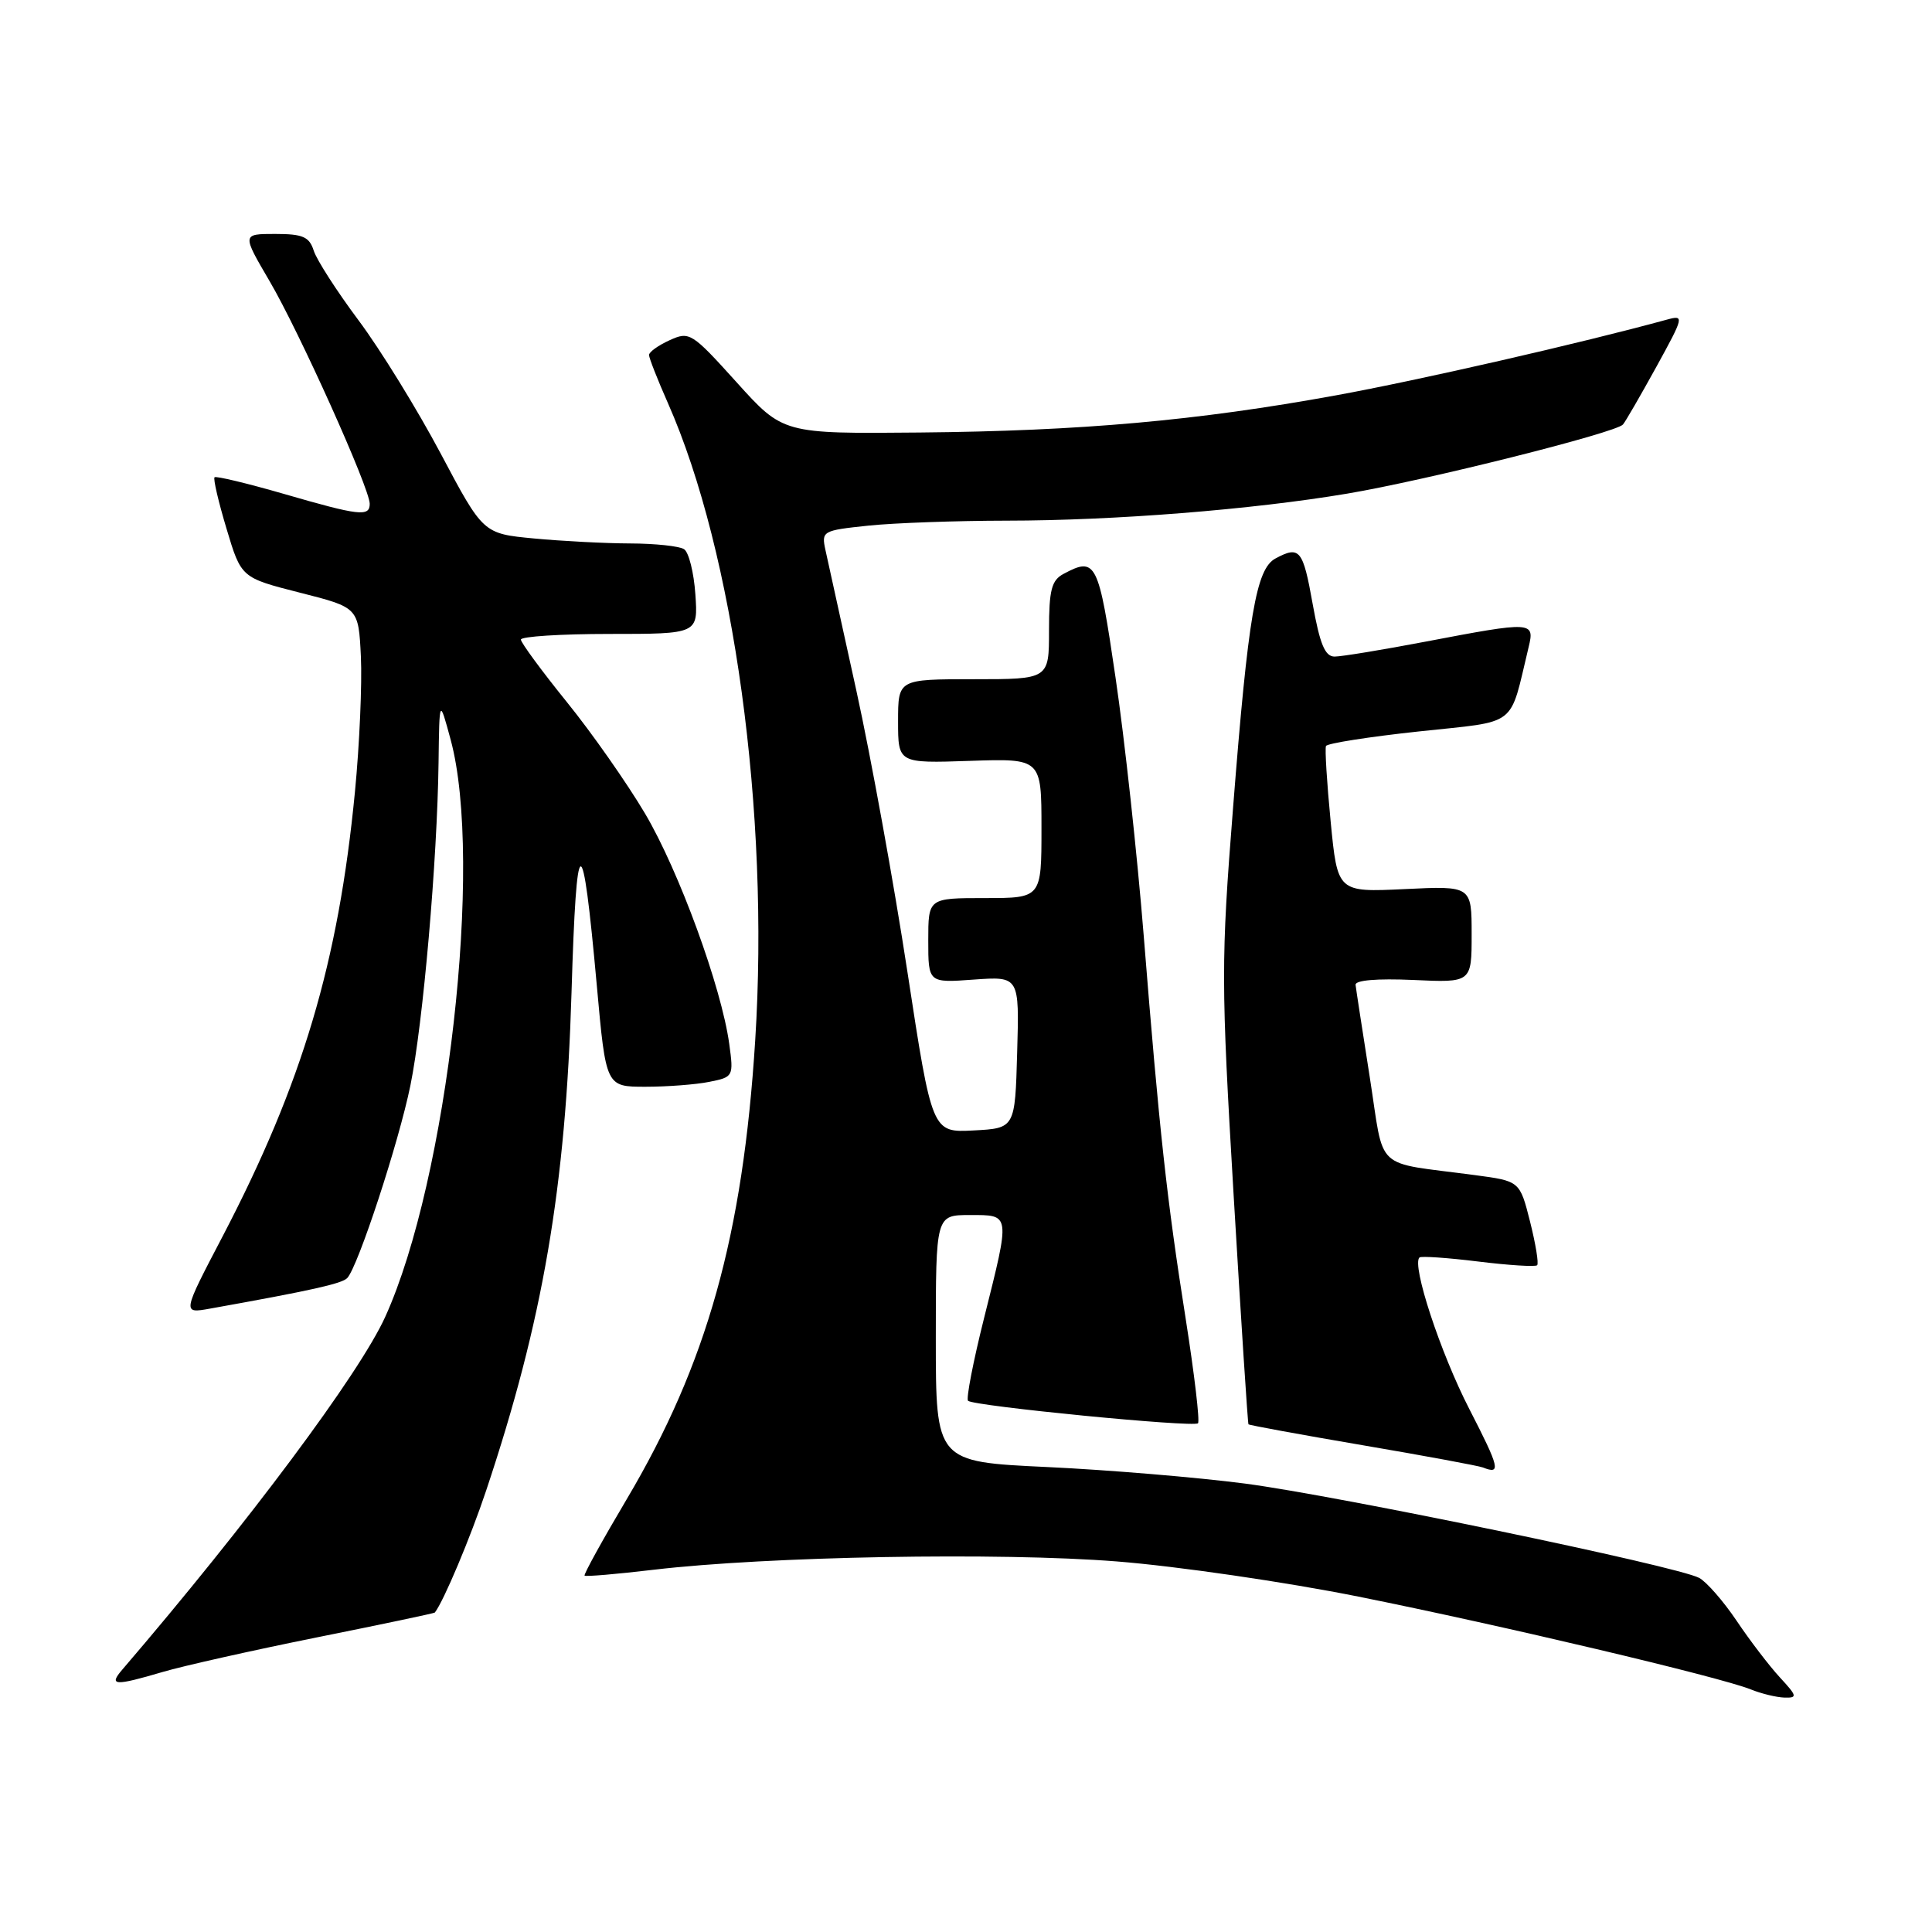 <?xml version="1.0" encoding="UTF-8" standalone="no"?>
<!DOCTYPE svg PUBLIC "-//W3C//DTD SVG 1.1//EN" "http://www.w3.org/Graphics/SVG/1.1/DTD/svg11.dtd" >
<svg xmlns="http://www.w3.org/2000/svg" xmlns:xlink="http://www.w3.org/1999/xlink" version="1.1" viewBox="0 0 256 256">
 <g >
 <path fill="currentColor"
d=" M 235.83 222.25 C 234.44 220.74 231.86 217.37 230.11 214.76 C 228.36 212.16 226.12 209.60 225.15 209.08 C 222.24 207.52 177.35 198.21 164.96 196.58 C 158.66 195.76 146.86 194.77 138.75 194.39 C 124.00 193.70 124.00 193.70 124.00 177.35 C 124.00 161.00 124.00 161.00 128.50 161.00 C 133.93 161.00 133.89 160.69 130.39 174.67 C 128.95 180.41 128.00 185.33 128.27 185.61 C 128.98 186.31 158.17 189.17 158.74 188.59 C 159.00 188.33 158.27 182.13 157.12 174.81 C 154.61 158.94 153.62 149.89 151.55 124.00 C 150.69 113.28 149.01 97.86 147.81 89.75 C 145.56 74.39 145.23 73.74 140.93 76.04 C 139.33 76.89 139.00 78.17 139.00 83.54 C 139.00 90.00 139.00 90.00 129.00 90.00 C 119.00 90.00 119.00 90.00 119.00 95.57 C 119.00 101.14 119.00 101.14 128.50 100.82 C 138.00 100.50 138.00 100.50 138.00 109.75 C 138.00 119.00 138.00 119.00 130.50 119.00 C 123.00 119.00 123.00 119.00 123.00 124.62 C 123.00 130.24 123.00 130.24 129.03 129.80 C 135.07 129.37 135.07 129.37 134.78 139.43 C 134.50 149.50 134.50 149.50 129.00 149.79 C 123.50 150.08 123.50 150.08 120.24 128.79 C 118.45 117.08 115.40 100.30 113.47 91.50 C 111.53 82.70 109.69 74.33 109.38 72.90 C 108.83 70.37 108.97 70.29 115.05 69.65 C 118.48 69.29 126.74 69.00 133.40 68.99 C 147.64 68.98 165.89 67.53 178.50 65.41 C 188.92 63.66 214.10 57.35 215.05 56.25 C 215.40 55.84 217.39 52.39 219.48 48.60 C 223.15 41.92 223.19 41.72 220.88 42.35 C 209.54 45.46 188.08 50.37 177.00 52.39 C 158.60 55.74 143.27 57.11 121.84 57.31 C 103.76 57.48 103.76 57.48 97.61 50.66 C 91.66 44.07 91.36 43.88 88.73 45.08 C 87.23 45.76 86.00 46.64 86.00 47.04 C 86.00 47.43 87.13 50.31 88.51 53.43 C 97.25 73.20 101.98 107.67 100.07 137.83 C 98.44 163.73 93.67 180.73 83.04 198.66 C 79.83 204.07 77.32 208.62 77.46 208.78 C 77.60 208.93 81.72 208.58 86.61 208.00 C 101.70 206.22 132.47 205.67 148.00 206.90 C 155.97 207.53 170.38 209.63 180.00 211.56 C 198.88 215.35 227.95 222.22 232.00 223.86 C 233.38 224.42 235.37 224.90 236.44 224.94 C 238.20 224.99 238.14 224.75 235.83 222.25 Z  M 21.57 221.54 C 24.28 220.74 33.47 218.68 42.00 216.96 C 50.52 215.25 57.55 213.77 57.62 213.67 C 58.81 212.12 62.34 203.73 64.42 197.50 C 71.94 174.98 74.95 157.44 75.73 131.50 C 76.39 109.50 77.16 109.29 79.08 130.58 C 80.29 144.00 80.29 144.00 85.52 144.00 C 88.40 144.00 92.21 143.71 93.99 143.35 C 97.17 142.72 97.22 142.63 96.63 138.33 C 95.60 130.82 89.96 115.38 85.46 107.78 C 83.09 103.78 78.43 97.12 75.09 93.00 C 71.76 88.88 69.03 85.16 69.02 84.75 C 69.01 84.34 74.29 84.00 80.75 84.00 C 92.50 84.00 92.50 84.00 92.14 78.75 C 91.94 75.86 91.27 73.17 90.64 72.77 C 90.01 72.36 86.80 72.02 83.50 72.01 C 80.20 72.00 74.47 71.70 70.76 71.35 C 64.02 70.71 64.02 70.71 58.40 60.11 C 55.30 54.27 50.41 46.33 47.52 42.46 C 44.63 38.59 41.95 34.42 41.57 33.21 C 40.98 31.37 40.13 31.00 36.46 31.00 C 32.06 31.00 32.06 31.00 35.72 37.25 C 39.65 43.95 48.98 64.68 48.99 66.75 C 49.00 68.51 47.60 68.34 37.60 65.44 C 32.75 64.04 28.62 63.05 28.43 63.24 C 28.23 63.44 28.95 66.51 30.02 70.07 C 31.96 76.55 31.96 76.55 39.73 78.53 C 47.50 80.50 47.50 80.50 47.82 87.00 C 47.99 90.58 47.64 98.65 47.03 104.94 C 44.85 127.50 40.06 143.58 29.52 163.78 C 24.14 174.06 24.14 174.06 27.82 173.40 C 41.29 170.99 45.30 170.09 46.01 169.35 C 47.44 167.84 52.84 151.38 54.38 143.83 C 56.06 135.61 57.94 114.01 58.11 101.05 C 58.22 92.50 58.22 92.50 59.71 98.00 C 64.09 114.15 59.31 156.30 51.04 174.50 C 47.62 182.03 32.90 201.77 16.19 221.25 C 14.36 223.38 15.20 223.42 21.57 221.54 Z  M 194.69 186.70 C 190.86 179.26 187.02 167.58 188.09 166.62 C 188.32 166.42 191.82 166.66 195.88 167.16 C 199.95 167.66 203.45 167.88 203.68 167.65 C 203.91 167.42 203.48 164.82 202.74 161.87 C 201.38 156.50 201.38 156.50 195.44 155.71 C 181.82 153.89 183.50 155.45 181.50 142.73 C 180.53 136.55 179.68 131.05 179.62 130.50 C 179.55 129.88 182.47 129.64 187.25 129.85 C 195.00 130.21 195.00 130.21 195.00 123.80 C 195.00 117.38 195.00 117.38 186.11 117.81 C 177.23 118.23 177.23 118.23 176.32 108.87 C 175.82 103.72 175.54 99.21 175.70 98.85 C 175.86 98.50 181.40 97.63 188.01 96.92 C 201.34 95.48 199.94 96.56 202.55 85.75 C 203.38 82.34 203.06 82.32 189.00 85.00 C 183.23 86.10 177.76 87.00 176.84 87.00 C 175.57 87.00 174.89 85.36 173.93 80.00 C 172.65 72.81 172.21 72.28 169.01 74.00 C 166.44 75.37 165.39 81.50 163.39 107.00 C 161.78 127.36 161.79 130.09 163.47 158.50 C 164.45 175.00 165.33 188.60 165.43 188.73 C 165.54 188.85 172.35 190.10 180.56 191.50 C 188.78 192.90 195.95 194.23 196.50 194.45 C 198.92 195.41 198.72 194.54 194.69 186.70 Z "/>
</g>
</svg>